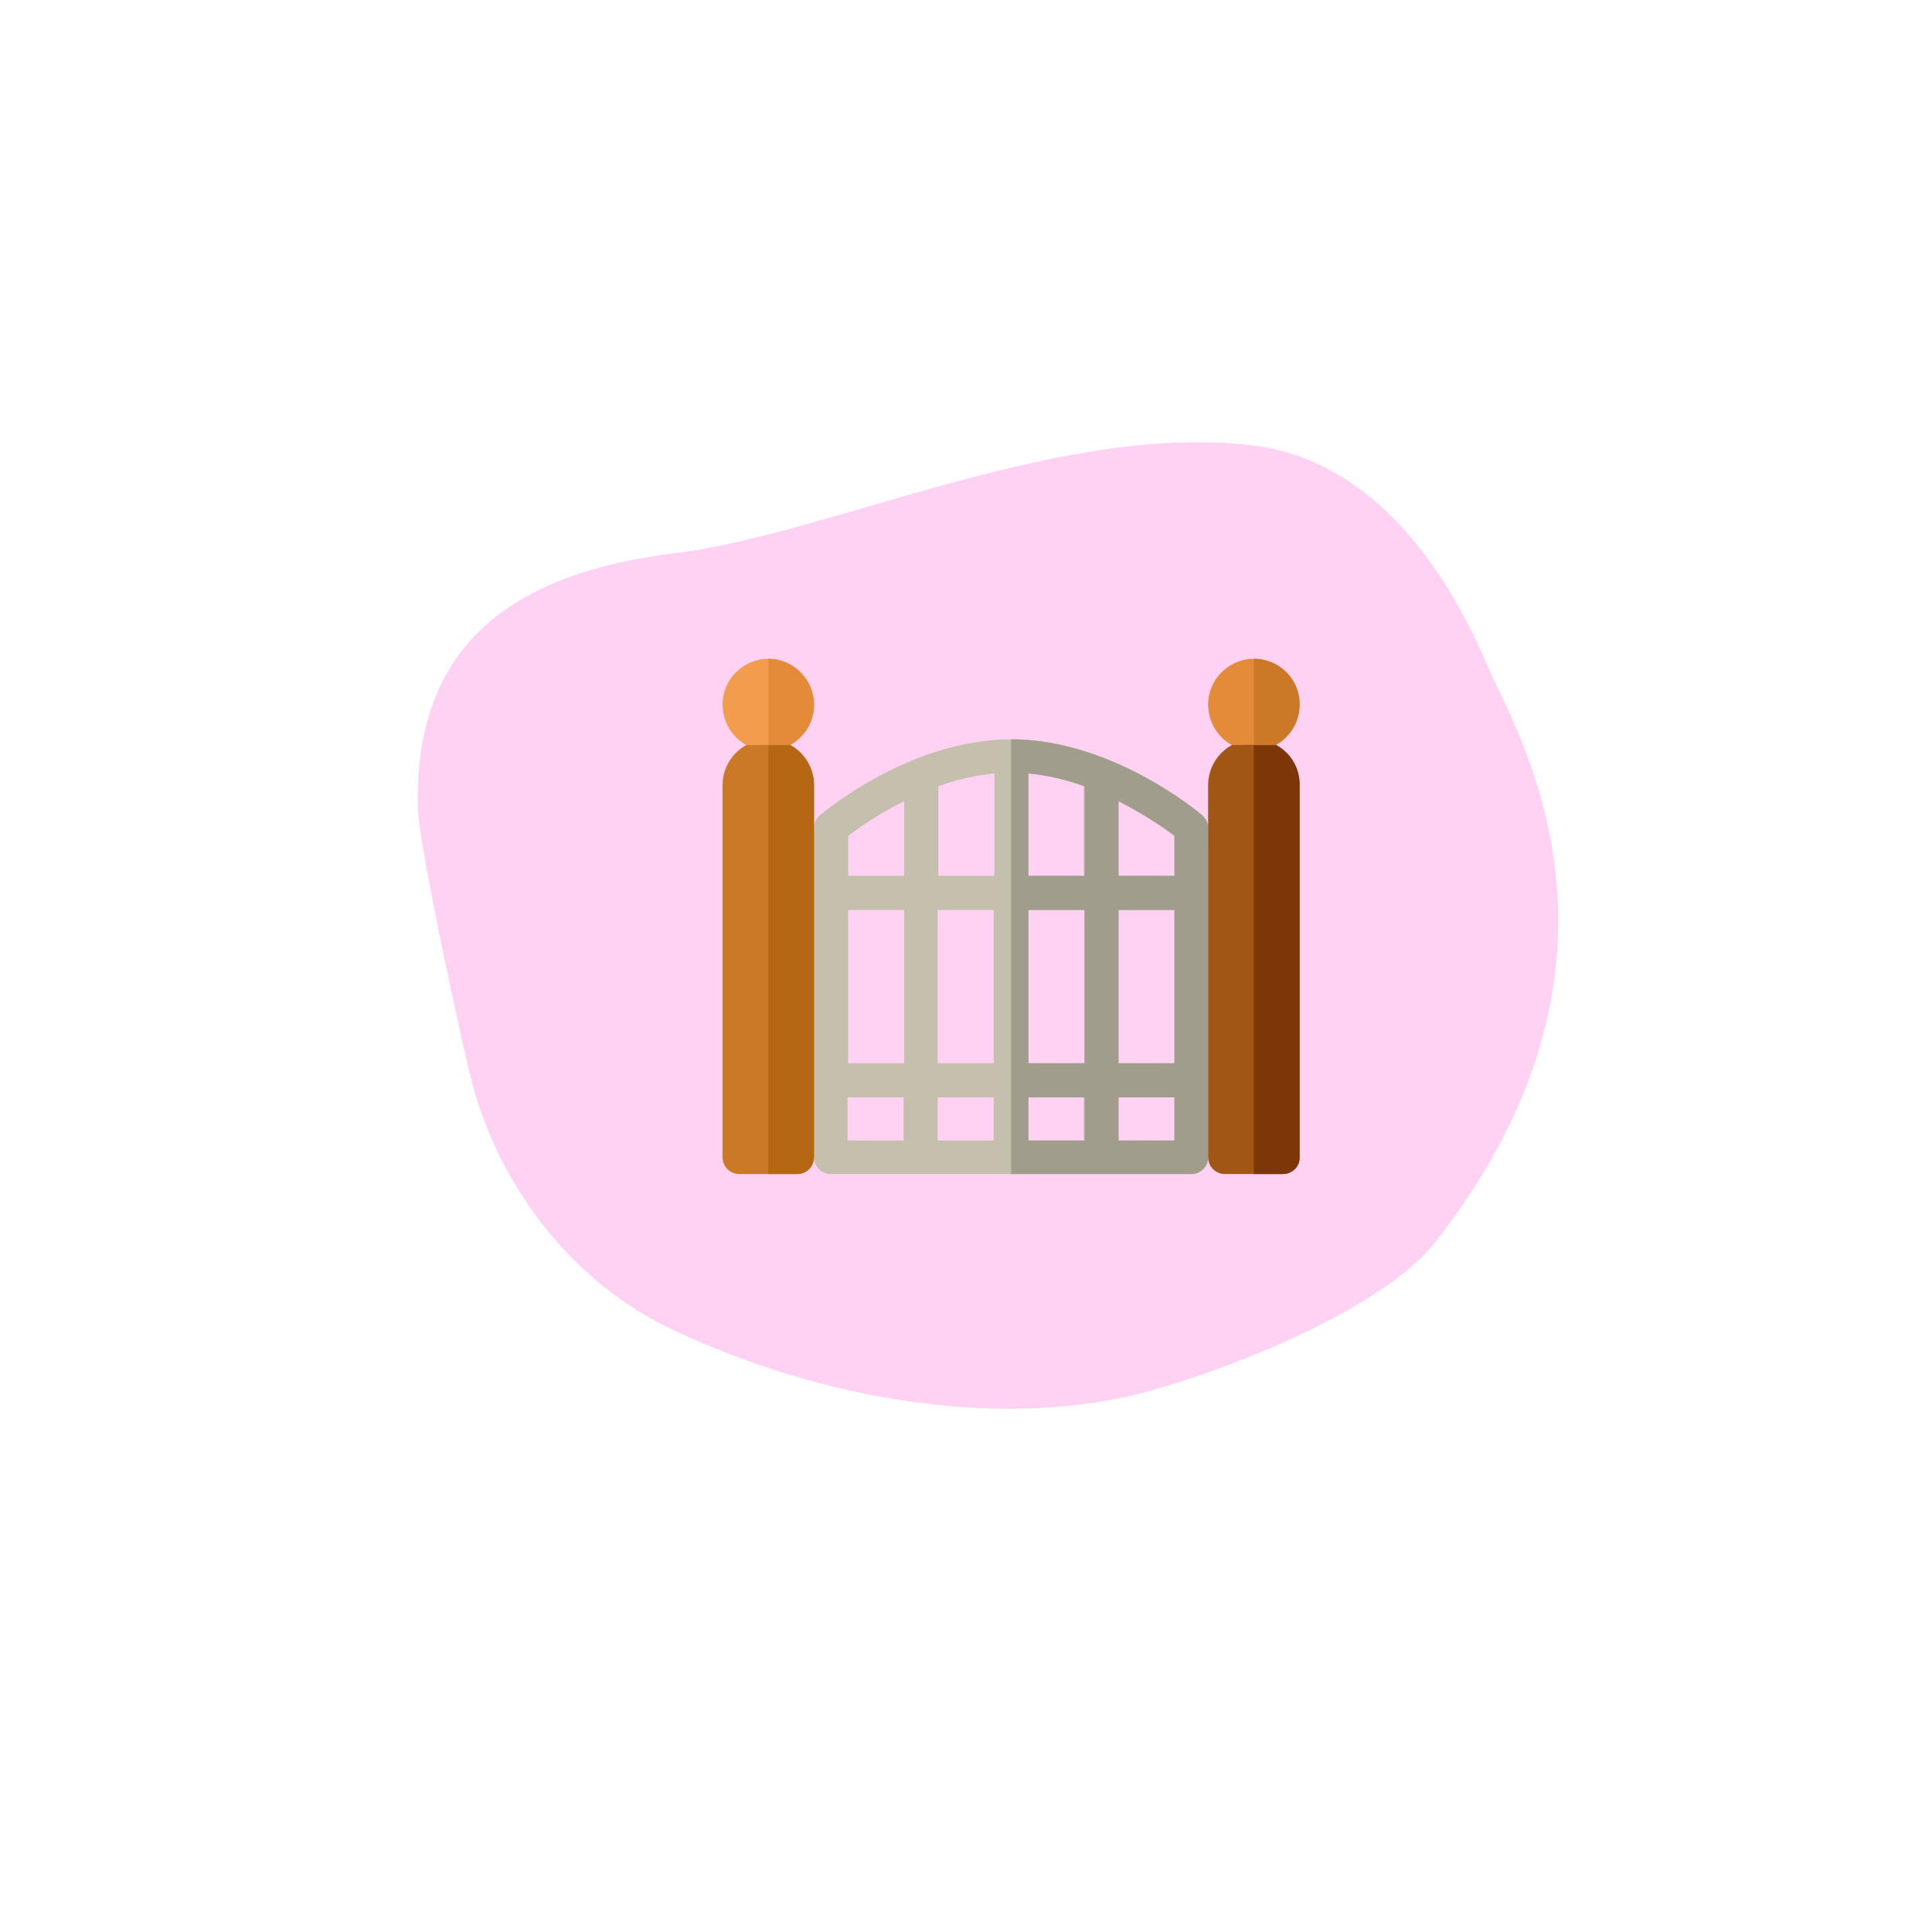 <?xml version="1.0" encoding="utf-8"?>
<!-- Generator: Adobe Illustrator 22.1.0, SVG Export Plug-In . SVG Version: 6.00 Build 0)  -->
<svg version="1.1" id="Слой_1" xmlns="http://www.w3.org/2000/svg" xmlns:xlink="http://www.w3.org/1999/xlink" x="0px" y="0px"
	 viewBox="0 0 300 300" style="enable-background:new 0 0 300 300;" xml:space="preserve">
<style type="text/css">
	.st0{fill:#FFD2F3;}
	.st1{display:none;}
	.st2{display:inline;fill:#008CD6;}
	.st3{display:inline;}
	.st4{fill:#C1C1C1;}
	.st5{fill:#D6D6D6;}
	.st6{display:inline;fill:#FFFFFF;}
	.st7{display:inline;fill:#00539D;}
	.st8{display:inline;fill:#C1C1C1;}
	.st9{display:inline;fill:#FD4C9A;}
	.st10{display:inline;fill:#D6D6D6;}
	.st11{display:inline;fill:#F61889;}
	.st12{fill:#008CD6;}
	.st13{display:inline;fill:#556080;}
	.st14{display:inline;fill:#D1D4D1;}
	.st15{display:inline;fill:#F0C419;}
	.st16{display:inline;fill:#91B82B;}
	.st17{display:inline;fill:#FFAF4B;}
	.st18{display:inline;fill:#D24146;}
	.st19{fill:#FBFBFC;}
	.st20{fill:#F9F9F9;}
	.st21{display:inline;fill:#A64C31;}
	.st22{display:inline;fill:#FFCBBE;}
	.st23{display:inline;fill:#A44F3E;}
	.st24{display:inline;fill:#8A3E25;}
	.st25{display:inline;fill:#ED1E79;}
	.st26{display:inline;fill:#CC753A;}
	.st27{display:inline;fill:#C6542C;}
	.st28{display:inline;fill:#E6F3FF;}
	.st29{display:inline;fill:#D6DCED;}
	.st30{display:inline;fill:#FF755A;}
	.st31{display:inline;fill:#F43838;}
	.st32{display:inline;fill:#FFD6AE;}
	.st33{display:inline;fill:#FFB185;}
	.st34{clip-path:url(#SVGID_2_);fill:#D6DCED;}
	.st35{clip-path:url(#SVGID_2_);fill:#E6F3FF;}
	.st36{fill:#C4C0AD;}
	.st37{fill:#A19D8D;}
	.st38{fill:#CC7927;}
	.st39{fill:#B56714;}
	.st40{fill:#F29D4E;}
	.st41{fill:#E38B39;}
	.st42{fill:#A15615;}
	.st43{fill:#7D3607;}
	.st44{display:inline;fill:#F3F3F3;}
	.st45{fill:#CED6E0;}
	.st46{fill:#415A6B;}
	.st47{display:inline;fill:#F05540;}
	.st48{display:inline;fill:#F3705A;}
	.st49{display:inline;fill:#F7B64C;}
	.st50{display:inline;fill:#FFD15C;}
	.st51{display:inline;fill:#4F83D1;}
	.st52{display:inline;fill:#7CB8EB;}
	.st53{display:inline;fill:#E6F1FD;}
	.st54{display:inline;fill:#FCEC97;}
	.st55{display:inline;fill:#3E5496;}
	.st56{display:inline;fill:#3C3A41;}
	.st57{display:inline;fill:#17171A;}
	.st58{display:inline;fill:#C8C6CD;}
	.st59{display:inline;fill:#00ACEA;}
	.st60{display:inline;fill:#0082D2;}
	.st61{fill:#AEADB3;}
	.st62{display:inline;fill:#C2001A;}
	.st63{clip-path:url(#SVGID_4_);fill:#00DC7F;}
	.st64{clip-path:url(#SVGID_4_);fill:#00A861;}
	.st65{display:inline;fill:#E1EBF0;}
	.st66{display:inline;fill:#B3D1D7;}
	.st67{display:inline;fill:#6EA3A8;}
	.st68{display:inline;fill:#E5E1E5;}
	.st69{display:inline;fill:#C9BFC8;}
	.st70{display:inline;fill:#BAAFB9;}
	.st71{display:inline;fill:#99E6FC;}
	.st72{display:inline;fill:#62DBFB;}
	.st73{display:inline;fill:#FEE97D;}
	.st74{display:inline;fill:#FEE45A;}
	.st75{display:inline;fill:#F9F7F8;}
	.st76{display:inline;fill:#EFEDEF;}
	.st77{display:inline;fill:#FFF9E2;}
	.st78{display:inline;fill:#AA9EA9;}
	.st79{display:inline;fill:#9FD479;}
	.st80{display:inline;fill:#F2DF33;}
	.st81{fill:#D9B92C;}
	.st82{display:inline;fill:#ED5575;}
	.st83{fill:#CC3A60;}
	.st84{display:inline;fill:#5C9CEE;}
</style>
<g>
	<path class="st0" d="M223.3,192.3c-6.7,9.4-27.9,18.8-43.8,23.4c-23.2,6.8-52.1,1.6-74.8-9.1c-15.6-7.3-26.4-21.5-31-37
		c-1.4-4.7-8.6-38-8.8-43.8c-0.8-25.6,14.6-36.8,39.9-39.9c24-2.9,60-20.5,90-16.7c10.4,1.3,25.3,8.4,36.4,34.7
		C235.2,113.3,257.3,148.5,223.3,192.3z"/>
</g>
<g class="st1">
	<path class="st2" d="M133.4,191.7c-5,0-9-4-9-8.7v-32.2c0-1.9,1.3-3.2,3-3.2h12.1c1.6,0,2.9,1.3,2.8,2.8v32.2
		C142.4,187.7,138.4,191.7,133.4,191.7L133.4,191.7z M133.4,191.7"/>
	<g class="st3">
		<rect x="170" y="133" class="st4" width="8.2" height="14.7"/>
		<path class="st5" d="M148.8,117.5c0-1-0.1-1.9-0.2-2.7c-2.3-17.4-28.3-17.4-30.6,0c-0.1,0.9-0.2,1.8-0.2,2.7c0,0-1,16.7,15.5,15.5
			C149.8,134.2,148.8,117.5,148.8,117.5L148.8,117.5z M148.8,117.5"/>
	</g>
	<path class="st6" d="M142.3,119.9c-0.9,0-1.6-0.7-1.6-1.6c0-4.5-3.7-8.2-8.2-8.2c-0.9,0-1.6-0.7-1.6-1.6c0-0.9,0.7-1.6,1.6-1.6
		c6.3,0,11.4,5.1,11.4,11.4C143.9,119.2,143.2,119.9,142.3,119.9L142.3,119.9z M142.3,119.9"/>
	<rect x="125.3" y="164.5" class="st7" width="17.9" height="8.2"/>
	<rect x="129.2" y="133" class="st8" width="8.2" height="14.7"/>
	<path class="st9" d="M174.1,191.7c-5,0-9-4-8.9-9v-32.2c0-1.6,1.3-2.9,2.9-2.9h12.1c1.6,0,2.9,1.3,3,2.9v32.2
		C183,187.7,179,191.7,174.1,191.7L174.1,191.7z M174.1,191.7"/>
	<path class="st10" d="M174.9,103.6c1.8,0,3.3,1.5,3.3,3.3l0,6.5c0,1.8,1.4,3.3,3.3,3.3c1.8,0,3.2-1.4,3.3-3.2
		c0.2-11.3,1.6-9.8,1.6-9.8s5.3,8.5,4.9,18c0,0,0.5,12.1-14.7,11.4h-3.3c-15.2,0.7-14.7-11.4-14.7-11.4c-0.4-9.5,4.9-18,4.9-18
		s1.4-1.5,1.6,9.8c0,1.8,1.5,3.2,3.3,3.2c1.8,0,3.3-1.5,3.3-3.3l0-6.5C171.7,105,173.1,103.6,174.9,103.6L174.9,103.6z M174.9,103.6
		"/>
	<rect x="162.1" y="138.5" class="st11" width="18" height="8.2"/>
</g>
<g class="st1">
	<g class="st3">
		<g>
			<path class="st12" d="M208.3,145.2c-3.3-5.4-9.5-11.1-20.5-11.1h-9.3c0,0-0.2-22-29.7-22c0,0-21.6,1.3-35.3,12.1
				c-6.8,5.3-1.4,11.7-4.5,18.6c-1.5,3.4-3.1,7.5-4,11.6c-0.9,4.2,3.7,7.9,9.5,7.9h2.8c0-8.2,6.6-14.9,14.9-14.9
				c8.2,0,14.9,6.7,14.9,14.9h22.3c0-8.2,6.7-14.9,14.9-14.9c8.2,0,14.9,6.6,14.9,14.9h7.3c3.1,0,5.7-1.8,5.7-4.1
				C211.9,153.7,210.8,149.3,208.3,145.2L208.3,145.2z M208.3,145.2"/>
		</g>
	</g>
	<path class="st13" d="M148.8,120.7c0,0-17.7-1.4-26,11.9h46.5C169.2,132.6,167.5,120.3,148.8,120.7L148.8,120.7z M148.8,120.7"/>
	<path class="st13" d="M146.9,162.3c0,8.2-6.6,14.9-14.9,14.9c-8.2,0-14.9-6.7-14.9-14.9c0-8.2,6.6-14.9,14.9-14.9
		C140.3,147.4,146.9,154.1,146.9,162.3L146.9,162.3z M146.9,162.3"/>
	<path class="st14" d="M137.6,162.3c0,3.1-2.5,5.6-5.6,5.6c-3.1,0-5.6-2.5-5.6-5.6c0-3.1,2.5-5.6,5.6-5.6
		C135.1,156.7,137.6,159.2,137.6,162.3L137.6,162.3z M137.6,162.3"/>
	<path class="st13" d="M198.9,162.3c0,8.2-6.7,14.9-14.9,14.9c-8.2,0-14.9-6.7-14.9-14.9c0-8.2,6.7-14.9,14.9-14.9
		C192.3,147.4,198.9,154.1,198.9,162.3L198.9,162.3z M198.9,162.3"/>
	<path class="st14" d="M189.6,162.3c0,3.1-2.5,5.6-5.6,5.6c-3.1,0-5.6-2.5-5.6-5.6c0-3.1,2.5-5.6,5.6-5.6
		C187.1,156.7,189.6,159.2,189.6,162.3L189.6,162.3z M189.6,162.3"/>
	<path class="st6" d="M152.4,148c-1,0-1.9-0.8-1.9-1.9v-4.3h-7.4c-1,0-1.9-0.8-1.9-1.9c0-1,0.8-1.9,1.9-1.9h9.2c1,0,1.9,0.8,1.9,1.9
		v6.2C154.3,147.2,153.5,148,152.4,148L152.4,148z M152.4,148"/>
	<path class="st15" d="M210.9,151.1c-0.6-2-1.5-4-2.6-5.9c-1.4-2.2-3.2-4.4-5.6-6.3c-1.6,1.3-2.5,3-2.5,4.9c0,4.1,4.6,7.4,10.2,7.4
		C210.5,151.1,210.7,151.1,210.9,151.1L210.9,151.1z M210.9,151.1"/>
	<path class="st7" d="M150.6,132.6h3.7V121c-1.1-0.2-2.4-0.3-3.7-0.3V132.6z M150.6,132.6"/>
</g>
<g class="st1">
	<path class="st2" d="M193.9,181.8h-34.3c-1.6,0-2.9-1.3-2.9-2.9v-34.3c0-1.6,1.3-2.9,2.9-2.9h34.3c1.6,0,2.9,1.3,2.9,2.9v34.3
		C196.8,180.5,195.5,181.8,193.9,181.8L193.9,181.8z M193.9,181.8"/>
	<path class="st9" d="M173.9,141.8h-34.3c-1.6,0-2.9-1.3-2.9-2.9v-34.3c0-1.6,1.3-2.9,2.9-2.9h34.3c1.6,0,2.9,1.3,2.9,2.9v34.3
		C176.8,140.5,175.5,141.8,173.9,141.8L173.9,141.8z M173.9,141.8"/>
	<path class="st16" d="M153.9,181.8h-34.3c-1.6,0-2.9-1.3-2.9-2.9v-34.3c0-1.6,1.3-2.9,2.9-2.9h34.3c1.6,0,2.9,1.3,2.9,2.9v34.3
		C156.8,180.5,155.5,181.8,153.9,181.8L153.9,181.8z M153.9,181.8"/>
	<path class="st6" d="M168,130.7l-7-17.5c-0.7-1.7-2.4-2.9-4.2-2.9c-1.9,0-3.5,1.1-4.2,2.9l-7,17.5c-0.6,1.5,0.1,3.1,1.6,3.7
		c1.5,0.6,3.1-0.1,3.7-1.6l1-2.5h9.8l1,2.5c0.4,1.1,1.5,1.8,2.7,1.8c0.4,0,0.7-0.1,1.1-0.2C167.9,133.9,168.6,132.2,168,130.7
		L168,130.7z M154.2,124.7l2.6-6.6l2.6,6.6H154.2z M154.2,124.7"/>
	<path class="st6" d="M144.7,159.1c0.4-0.9,0.7-2,0.7-3.1c0-3.9-3.2-7.1-7.1-7.1h-4.3c-3.2,0-5.7,2.6-5.7,5.7v17.1
		c0,1.6,1.3,2.9,2.9,2.9h8.6c4.7,0,8.6-3.8,8.6-8.6C148.2,163.2,146.8,160.7,144.7,159.1L144.7,159.1z M133.9,154.7h4.3
		c0.8,0,1.4,0.6,1.4,1.4c0,0.8-0.6,1.4-1.4,1.4h-4.3V154.7z M139.7,168.9h-5.7v-5.7h5.7c1.6,0,2.9,1.3,2.9,2.9
		C142.5,167.7,141.2,168.9,139.7,168.9L139.7,168.9z M139.7,168.9"/>
	<path class="st6" d="M178.2,174.7c-0.9,0-1.7-0.1-2.6-0.3c-5-1-9-5-10-10c-0.7-3.8,0.2-7.8,2.7-10.7c2.5-3,6.1-4.7,9.9-4.7
		c2.3,0,4.5,0.6,6.5,1.8c1.3,0.7,2.1,2.2,2.1,3.7v1.7c0,1.6-1.3,2.9-2.9,2.9c-1.6,0-2.9-1.3-2.9-2.9v-0.8c-0.9-0.4-1.9-0.6-2.9-0.6
		c-2.1,0-4.2,0.9-5.5,2.6c-1.4,1.7-1.9,3.8-1.5,6c0.5,2.8,2.8,5,5.5,5.5c2,0.4,4,0,5.6-1.1c1.3-0.9,3.1-0.6,4,0.7
		c0.9,1.3,0.6,3.1-0.7,4C183.4,173.9,180.9,174.7,178.2,174.7L178.2,174.7z M178.2,174.7"/>
	<path class="st17" d="M148.4,130.7"/>
	<path class="st18" d="M139.7,156.1"/>
	<path class="st19" d="M130.3,165c-1.2,0-2.4-0.1-3.6-0.4c-6.9-1.4-12.4-6.9-13.8-13.8c-1-5.3,0.3-10.7,3.7-14.8
		c3.4-4.1,8.3-6.4,13.6-6.4c3.1,0,6.2,0.8,8.9,2.4c1.8,1,2.8,3,2.8,5v2.3c0,2.2-1.8,3.9-3.9,3.9c-2.2,0-3.9-1.8-3.9-3.9v-1.1
		c-1.2-0.5-2.6-0.8-3.9-0.8c-2.9,0-5.7,1.3-7.6,3.6c-1.9,2.3-2.6,5.2-2,8.3c0.7,3.8,3.8,6.9,7.6,7.6c2.7,0.5,5.4,0,7.7-1.6
		c1.8-1.2,4.2-0.8,5.5,1c1.2,1.8,0.8,4.2-1,5.5C137.4,163.9,133.9,165,130.3,165L130.3,165z M130.3,165"/>
	<path class="st17" d="M178.2,154.7"/>
</g>
<g class="st1">
	<g class="st3">
		<path class="st20" d="M203.2,166.7c-1.2-4.6-1.5-9.3-0.6-14c0.4-2,0.6-4,0.6-6.2c0-2.2-0.2-4.2-0.6-6.2c-0.9-4.6-0.6-9.4,0.6-14
			l1.8-6.7c0.6-2.3-1.5-4.4-3.8-3.8l-6,1.6c-5.5,1.5-11.3,1.4-16.8-0.1c-5.8-1.6-12.6-2.4-20.3-2.4c-7.7,0-14.5,0.8-20.3,2.4
			c-5.5,1.5-11.3,1.5-16.8,0.1l-6-1.6c-2.3-0.6-4.4,1.5-3.8,3.8l1.8,6.7c1.2,4.6,1.5,9.3,0.6,14c-0.4,2-0.6,4-0.6,6.2
			c0,2.2,0.2,4.2,0.6,6.2c0.9,4.6,0.6,9.4-0.6,14l-1.8,6.7c-0.6,2.3,1.5,4.4,3.8,3.8l6-1.6c5.5-1.5,11.3-1.4,16.8,0.1
			c5.8,1.6,12.6,2.4,20.3,2.4c7.7,0,14.5-0.8,20.3-2.4c5.5-1.5,11.3-1.5,16.8-0.1l6,1.6c2.3,0.6,4.4-1.5,3.8-3.8L203.2,166.7z
			 M203.2,166.7"/>
	</g>
	<path class="st21" d="M164.2,131.8h-12.3c-7.9,0-14.4,6.4-14.4,14.4v10.7h41v-10.7C178.6,138.2,172.2,131.8,164.2,131.8
		L164.2,131.8z M164.2,131.8"/>
	<path class="st22" d="M176.3,155.5c-0.1,0-0.2,0-0.3,0v-6.2c0-3.2-2.6-5.7-5.7-5.7H146c-3.2,0-5.7,2.6-5.7,5.7v6.2
		c-0.2,0-0.4,0-0.6,0c-2.9,0.2-5.2,1.9-4.9,5.3c0.2,3.4,2.8,7.2,5.6,7.2c0.9,8.7,8.3,15.5,17.2,15.5h1c9,0,16.3-6.8,17.2-15.5
		c2.7-0.2,5.1-3.9,5.3-7.2C181.5,157.3,179.2,155.7,176.3,155.5L176.3,155.5z M176.3,155.5"/>
	<path class="st23" d="M158,172.1c-1.9,0-3.8-0.7-5.1-1.9c-0.6-0.5-0.7-1.4-0.1-2c0.5-0.6,1.4-0.7,2-0.1c0.9,0.7,2,1.2,3.3,1.2
		s2.4-0.4,3.3-1.2c0.6-0.5,1.5-0.5,2,0.1c0.5,0.6,0.4,1.5-0.1,2C161.8,171.4,159.9,172.1,158,172.1L158,172.1z M158,172.1"/>
	<path class="st24" d="M166.2,162.8c-2,0-3.7-1.3-4.2-3.1c-0.2-0.7,0.2-1.5,0.9-1.8c0.7-0.2,1.5,0.2,1.8,0.9
		c0.2,0.7,0.8,1.1,1.5,1.1c0.7,0,1.3-0.5,1.5-1.1c0.2-0.7,1-1.2,1.8-0.9c0.7,0.2,1.2,1,0.9,1.8C169.8,161.5,168.1,162.8,166.2,162.8
		L166.2,162.8z M166.2,162.8"/>
	<path class="st24" d="M150.1,162.8c-2,0-3.7-1.3-4.2-3.1c-0.2-0.7,0.2-1.5,0.9-1.8c0.7-0.2,1.5,0.2,1.8,0.9
		c0.2,0.7,0.8,1.1,1.5,1.1c0.7,0,1.3-0.5,1.5-1.1c0.2-0.7,1-1.2,1.8-0.9c0.7,0.2,1.2,1,0.9,1.8C153.7,161.5,152,162.8,150.1,162.8
		L150.1,162.8z M150.1,162.8"/>
	<path class="st25" d="M188.9,126.9h-5.4c-0.9,0-1.6-0.5-1.6-1.3s0.7-1.3,1.6-1.3h8.2c0.8,0,1.4,0.3,1.4,1.4c0,0.4-0.2,0.8-0.4,1.1
		l-7.2,8.5h6.1c0.9,0,1.6,0.5,1.6,1.3c0,0.9-0.7,1.3-1.6,1.3h-8.5c-1.1,0-1.8-0.4-1.8-1.5c0-0.5,0.2-0.9,0.5-1.2L188.9,126.9z
		 M188.9,126.9"/>
	<path class="st25" d="M192.4,106.3h-3.8c-0.5,0-1.1-0.3-1.1-1c0-0.7,0.6-1,1.1-1h6.2c0.7,0,1.1,0.5,1.1,1.1c0,0.3-0.2,0.6-0.4,0.9
		l-4.8,5.3h4.3c0.5,0,1.1,0.3,1.1,1c0,0.7-0.6,1-1.1,1h-6.6c-0.8,0-1.2-0.5-1.2-1c0-0.4,0.1-0.7,0.3-0.9L192.4,106.3z M192.4,106.3"
		/>
	<path class="st25" d="M180.9,100h-2.8c-0.4,0-0.8-0.2-0.8-0.8s0.4-0.8,0.8-0.8h4.6c0.5,0,0.8,0.3,0.8,0.9c0,0.2-0.1,0.5-0.3,0.7
		l-3.6,3.9h3.2c0.4,0,0.8,0.2,0.8,0.8c0,0.6-0.4,0.8-0.8,0.8h-5c-0.6,0-0.9-0.4-0.9-0.8c0-0.3,0.1-0.5,0.3-0.7L180.9,100z
		 M180.9,100"/>
</g>
<g class="st1">
	<path class="st26" d="M178.5,162.5l0,0.1c-0.2,0.6-0.7,1-1.3,1h-2.6l-45.4,0c-0.6,0-1.1-0.4-1.3-1c-1.5-5.8-1-8.7-0.4-10.8
		c0.7-2.3,2.1-4.2,3.5-6.1c0.7-1,1.4-1.9,2-3c1.6-3.3,2.1-7.1,1.3-10.3h38c-0.8,3.3-0.3,7,1.3,10.3c0.6,1,1.3,2,2,3
		c1.4,1.8,2.8,3.7,3.5,6.1C180.4,155.5,179.4,159,178.5,162.5L178.5,162.5z M178.5,162.5"/>
	<path class="st27" d="M178.5,162.5l0,0.1c-0.2,0.6-0.7,1-1.3,1h-2.6l0.5-2c0.8-3.1,1.6-6,0.7-8.7c-0.6-1.8-1.7-3.4-3-5
		c-0.8-1-1.7-2.3-2.4-3.5c-1.9-3.8-2.5-8-1.7-11.9h3.6c-0.8,3.3-0.3,7,1.3,10.3c0.6,1,1.3,2,2,3c1.4,1.8,2.8,3.7,3.5,6.1
		C180.4,155.5,179.4,159,178.5,162.5L178.5,162.5z M178.5,162.5"/>
	<path class="st28" d="M185.6,187h-65.3c-2.3,0-4.1-2-3.9-4.3l0.8-8.9c0.5-5.6,4.5-10.2,10-11.4l10.4-2.4l7.2-1.6l5.4,0l1.6,0l9.7,0
		l5.9,1.3l9.2,2.1l2.2,0.5c5.4,1.2,9.5,5.8,10,11.4l0.8,8.9C189.7,185,187.9,187,185.6,187L185.6,187z M185.6,187"/>
	<path class="st29" d="M189.5,182.7c0.2,2.3-1.6,4.3-3.9,4.3h-4.2c2.3,0,4.1-2,3.9-4.3l-0.8-8.9c-0.4-4.8-3.5-9.8-7.9-11.9l2.2,0.5
		c5.4,1.2,9.5,5.8,10,11.4L189.5,182.7z M189.5,182.7"/>
	<path class="st29" d="M131.3,173v14h-2.6v-14c0-0.7,0.6-1.3,1.3-1.3C130.8,171.7,131.3,172.3,131.3,173L131.3,173z M131.3,173"/>
	<path class="st29" d="M177.3,173v14h-2.6v-14c0-0.7,0.6-1.3,1.3-1.3C176.7,171.7,177.3,172.3,177.3,173L177.3,173z M177.3,173"/>
	<path class="st30" d="M144.8,158.4l-7.2,1.6l3.3,3c0.5,0.5,1.1,0.9,1.7,1.4c1,0.8,2,1.4,3.1,2l6.1-7.9L144.8,158.4z M144.8,158.4"
		/>
	<path class="st31" d="M167.4,159.8l-2.5,2.3c-0.5,0.4-1,0.9-1.6,1.3c-2.8,2.3-6.3,3.5-9.9,3.5h0c-0.6,0-1.2,0-1.8-0.1l-5.6,6.9V187
		h-5.1v-14.8c0-0.2,0.1-0.3,0.2-0.5l10.8-13.3l9.7,0L167.4,159.8z M167.4,159.8"/>
	<path class="st32" d="M161.5,158.4l0,0.1c-0.5,0.4-1,0.8-1.5,1.3c-1.9,1.6-4.3,2.4-6.8,2.4c-2.5,0-4.9-0.9-6.8-2.4
		c-0.6-0.4-1.1-0.9-1.6-1.3c0.4-1.4,0.6-2.7,0.6-4.1c0-0.2,0-0.5,0-0.7c0-0.9-0.1-1.9-0.2-2.8l-0.4-2.8h16.8l-0.4,2.9
		c-0.2,1.2-0.2,2.4-0.2,3.6C161,155.7,161.2,157.1,161.5,158.4L161.5,158.4z M161.5,158.4"/>
	<path class="st33" d="M161.1,150.8c-0.2,1.2-0.2,2.4-0.2,3.6c-0.4,0.3-0.8,0.7-1.2,1c-1.8,1.5-4.1,2.3-6.5,2.3h0
		c-2.4,0-4.7-0.8-6.5-2.3c-0.4-0.4-0.9-0.7-1.3-1.1c0-0.2,0-0.5,0-0.7c0-0.9-0.1-1.9-0.2-2.8l-0.4-2.8h16.8L161.1,150.8z
		 M161.1,150.8"/>
	<path class="st29" d="M170,171.7h-6.6c-0.7,0-1.3,0.6-1.3,1.3c0,0.7,0.6,1.3,1.3,1.3h6.6c0.7,0,1.3-0.6,1.3-1.3
		C171.3,172.3,170.7,171.7,170,171.7L170,171.7z M170,171.7"/>
	<path class="st33" d="M134.4,129.1c-0.9,1-1.5,2.2-1.4,3.6c0,2.7,2.3,4.9,5,4.9h0.6v-10H138C136.6,127.6,135.4,128.2,134.4,129.1
		L134.4,129.1z M134.4,129.1"/>
	<path class="st33" d="M171.9,129.1c-0.9-1-2.2-1.5-3.6-1.5h-0.6v10h0.6c2.7,0,5-2.2,5-4.9C173.4,131.3,172.8,130.1,171.9,129.1
		L171.9,129.1z M171.9,129.1"/>
	<path class="st32" d="M168.7,136.6c0,0.4,0,0.8,0,1.2c0,3.9-3,8.2-9.1,13.1c-1.8,1.5-4.1,2.3-6.5,2.3h0c-2.4,0-4.7-0.8-6.5-2.3
		c-6.1-4.9-9.1-9.2-9.1-13.1c0-0.4,0-0.8,0-1.2c0.3-2.6,0.2-7.2-0.2-10.9l15.6-7l16,7C168.6,129.4,168.5,134.1,168.7,136.6
		L168.7,136.6z M168.7,136.6"/>
	<path class="st28" d="M168.8,137.8c0,3.9-3,8.2-9.1,13.1c-1.8,1.5-4.1,2.3-6.5,2.3h0c-0.8,0-1.6-0.1-2.4-0.3c-1.5-0.4-2.9-1-4.1-2
		c-6.1-4.9-9.1-9.2-9.1-13.1H168.8z M168.8,137.8"/>
	<g class="st3">
		<defs>
			<rect id="SVGID_1_" x="116.2" y="97" width="73.6" height="90"/>
		</defs>
		<clipPath id="SVGID_2_">
			<use xlink:href="#SVGID_1_"  style="overflow:visible;"/>
		</clipPath>
		<path class="st34" d="M168.8,137.8c0,3.9-3,8.2-9.1,13.1c-1.8,1.5-4.1,2.3-6.5,2.3h0c-0.8,0-1.6-0.1-2.4-0.3c1.5-0.4,2.9-1,4-2
			c6.1-5,9.1-9.2,9.1-13.1H168.8z M168.8,137.8"/>
		<path class="st35" d="M172,126.2c-0.7,0.8-1.6,1.2-2.6,1.2H137c-1,0-1.9-0.4-2.6-1.2c-0.6-0.6-0.9-1.5-1-2.3c0-0.3,0-0.6,0-0.8
			c0,0,0,0,0-0.1l3.2-19.6c0.1-0.5,0.4-0.9,0.9-1l15.4-5.3c0.3-0.1,0.6-0.1,0.9,0l11.8,4.1l3.3,1.2c0.5,0.2,0.8,0.6,0.9,1l3.2,19.6
			c0,0,0,0,0,0.1C173.1,124.2,172.7,125.4,172,126.2L172,126.2z M172,126.2"/>
	</g>
	<path class="st29" d="M172,126.2c-0.7,0.8-1.6,1.2-2.6,1.2H137c-1,0-1.9-0.4-2.6-1.2c-0.6-0.6-0.9-1.5-1-2.3h31.6
		c1,0,1.9-0.4,2.6-1.2c0.8-0.8,1.1-2,1-3.2c0,0,0,0,0-0.1l-3-18.3l3.3,1.2c0.5,0.2,0.8,0.6,0.9,1l3.2,19.6c0,0,0,0,0,0.1
		C173.1,124.2,172.7,125.4,172,126.2L172,126.2z M172,126.2"/>
	<path class="st30" d="M158.1,111.3h-3.5v-3.5c0-0.7-0.6-1.3-1.3-1.3c-0.7,0-1.3,0.6-1.3,1.3v3.5h-3.5c-0.7,0-1.3,0.6-1.3,1.3
		c0,0.7,0.6,1.3,1.3,1.3h3.5v3.5c0,0.7,0.6,1.3,1.3,1.3c0.7,0,1.3-0.6,1.3-1.3v-3.5h3.5c0.7,0,1.3-0.6,1.3-1.3
		C159.4,111.9,158.9,111.3,158.1,111.3L158.1,111.3z M158.1,111.3"/>
</g>
<g>
	<path class="st36" d="M187.6,128.4c-0.1-0.7-0.4-1.3-0.9-1.8c-0.6-0.5-14-11.8-29.7-11.8s-29.1,11.3-29.7,11.8
		c-0.6,0.5-0.9,1.3-0.9,2c0,0.5,0,2.6,0,3v48.1c0,1.5,1.2,2.6,2.6,2.6h56c1.5,0,2.6-1.2,2.6-2.6c0,0,0,0,0,0s0,0,0,0v-48.1
		C187.6,131.6,187.7,129.1,187.6,128.4L187.6,128.4z M168.4,165.1h-8.7v-23.8h8.7V165.1z M173.6,141.3h8.7v23.8h-8.7V141.3z
		 M145.6,141.3h8.7v23.8h-8.7V141.3z M140.4,165.1h-8.7v-23.8h8.7V165.1z M159.6,136v-15.9c3.1,0.3,6,1,8.7,2V136H159.6z M154.4,136
		h-8.7v-13.9c2.7-1,5.7-1.7,8.7-2V136z M140.4,136h-8.7v-6c0-0.1,0-0.1,0-0.2c1.5-1.1,4.6-3.4,8.7-5.4V136z M131.6,170.4h8.7v6.7
		h-8.7V170.4z M145.6,170.4h8.7v6.7h-8.7V170.4z M159.6,170.4h8.7v6.7h-8.7V170.4z M173.6,170.4h8.7v6.7h-8.7V170.4z M173.6,136
		v-11.6c4.1,2.1,7.3,4.3,8.7,5.4v6.2H173.6z M173.6,136"/>
	<path class="st37" d="M186.7,126.6c-0.6-0.5-14-11.8-29.7-11.8v67.5h28c1.5,0,2.6-1.2,2.6-2.6v0c0,0,0,0,0,0v-48.1c0,0,0-2.5,0-3.2
		C187.6,127.7,187.2,127.1,186.7,126.6L186.7,126.6z M168.4,177.1h-8.7v-6.7h8.7V177.1z M168.4,165.1h-8.7v-23.8h8.7V165.1z
		 M168.4,136h-8.7v-15.9c3.1,0.3,6,1,8.7,2V136z M182.4,177.1h-8.7v-6.7h8.7V177.1z M182.4,165.1h-8.7v-23.8h8.7V165.1z M182.4,136
		h-8.7v-11.6c4.1,2.1,7.3,4.3,8.7,5.4V136z M182.4,136"/>
	<path class="st38" d="M123.8,182.3h-9c-1.5,0-2.6-1.2-2.6-2.6v-57.8c0-3.9,3.2-7.1,7.1-7.1h0c3.9,0,7.1,3.2,7.1,7.1v57.8
		C126.4,181.1,125.2,182.3,123.8,182.3L123.8,182.3z M123.8,182.3"/>
	<path class="st39" d="M119.3,114.8L119.3,114.8l0,67.5h4.5c1.5,0,2.6-1.2,2.6-2.6v-57.8C126.4,118,123.2,114.8,119.3,114.8
		L119.3,114.8z M119.3,114.8"/>
	<path class="st40" d="M115.9,115.7c-2.2-1.2-3.7-3.6-3.7-6.3c0-3.9,3.2-7.1,7.1-7.1c3.9,0,7.1,3.2,7.1,7.1c0,2.7-1.5,5-3.7,6.2
		L115.9,115.7z M115.9,115.7"/>
	<path class="st41" d="M119.3,102.3v13.4l3.4,0c2.2-1.2,3.7-3.6,3.7-6.2C126.4,105.5,123.2,102.3,119.3,102.3L119.3,102.3z
		 M119.3,102.3"/>
	<path class="st42" d="M199.2,182.3h-9c-1.5,0-2.6-1.2-2.6-2.6v-57.8c0-3.9,3.2-7.1,7.1-7.1h0c3.9,0,7.1,3.2,7.1,7.1v57.8
		C201.9,181.1,200.7,182.3,199.2,182.3L199.2,182.3z M199.2,182.3"/>
	<path class="st43" d="M194.7,114.8L194.7,114.8l0,67.5h4.5c1.5,0,2.6-1.2,2.6-2.6v-57.8C201.9,118,198.7,114.8,194.7,114.8
		L194.7,114.8z M194.7,114.8"/>
	<path class="st41" d="M191.3,115.7c-2.2-1.2-3.7-3.6-3.7-6.3c0-3.9,3.2-7.1,7.1-7.1s7.1,3.2,7.1,7.1c0,2.7-1.5,5-3.7,6.2
		L191.3,115.7z M191.3,115.7"/>
	<path class="st38" d="M194.7,102.3v13.4l3.4,0c2.2-1.2,3.7-3.6,3.7-6.2C201.9,105.5,198.7,102.3,194.7,102.3L194.7,102.3z
		 M194.7,102.3"/>
</g>
<g class="st1">
	<rect x="123.5" y="104.5" class="st44" width="59.4" height="75"/>
	<g class="st3">
		<rect x="132.1" y="112.6" class="st45" width="42.2" height="3.1"/>
		<rect x="132.1" y="123.4" class="st45" width="42.2" height="3.1"/>
		<rect x="132.1" y="134.3" class="st45" width="42.2" height="3.1"/>
		<rect x="132.1" y="145.1" class="st45" width="42.2" height="3.1"/>
		<rect x="132.1" y="155.9" class="st45" width="17.5" height="3.1"/>
	</g>
	<g class="st3">
		<path class="st46" d="M141.9,169c-1.4,0-3.8-0.9-5-2.2c-0.6-0.6-1.3-0.9-1.6-0.9c-0.5,0.2-0.8,1.3-0.9,1.9c0,0.6-0.3,0.8-0.8,0.8
			c-0.3,0-0.6-0.3-0.6-0.8c0-0.3,0.3-2.5,1.7-3c0.9-0.3,1.9,0.2,3,1.3c0.8,0.8,2.2,1.4,3.1,1.6c-0.5-0.5-0.6-0.8-0.6-1.3
			c0-0.3,0.3-0.8,1.3-1.1c1.4-0.5,4.2-0.5,5.2,0.6c1.1,1.1,1.7,1.3,2,1.3c0.2,0,0.3,0,0.6-0.5c0.2-0.3,0.6-0.3,0.9-0.2
			c0.3,0.2,0.3,0.6,0.2,0.9c-0.5,0.8-1.1,0.9-1.6,0.9c-0.9,0.2-1.9-0.5-3.1-1.7c-0.3-0.3-1.3-0.5-2.5-0.5c-0.8,0-1.4,0.2-1.6,0.3
			c0,0,0.2,0.2,0.3,0.3c0.6,0.5,1.1,0.9,1.1,1.6c0,0.2-0.2,0.5-0.6,0.8C142.3,169,142.1,169,141.9,169z"/>
		<rect x="131.5" y="170.4" class="st46" width="20.8" height="1.2"/>
	</g>
	<polygon class="st47" points="183.8,144.5 197.6,175.1 191.3,174.5 187.7,179.5 174,149 	"/>
	<polygon class="st48" points="181.6,144.5 167.9,175.1 174.1,174.5 177.7,179.5 191.5,149 	"/>
	<path class="st49" d="M198.5,147.3c0,1.6-2.5,2.8-3,4.2c-0.5,1.4,0.9,3.9,0,5.2c-0.9,1.3-3.6,0.6-4.8,1.6c-1.2,0.9-1.6,3.6-3,4.2
		c-1.4,0.5-3.3-1.6-4.8-1.6c-1.6,0-3.4,2-4.8,1.6c-1.4-0.5-1.7-3.3-3-4.2c-1.2-0.9-3.9-0.3-4.8-1.6c-0.9-1.3,0.5-3.6,0-5.2
		c-0.5-1.4-3-2.7-3-4.2s2.5-2.8,3-4.2c0.5-1.4-0.9-3.9,0-5.2c0.9-1.3,3.6-0.6,4.8-1.6c1.3-0.9,1.6-3.6,3-4.2
		c1.4-0.5,3.3,1.6,4.8,1.6c1.6,0,3.4-2,4.8-1.6c1.4,0.5,1.7,3.3,3,4.2s3.9,0.3,4.8,1.6c0.9,1.3-0.5,3.6,0,5.2
		C196,144.7,198.5,145.8,198.5,147.3z"/>
	<circle class="st50" cx="182.7" cy="147.3" r="8.6"/>
</g>
<g class="st1">
	<path class="st51" d="M150.9,136.5c0,9.7-7.9,17.6-17.6,17.6s-17.6-7.9-17.6-17.6s7.9-17.6,17.6-17.6S150.9,126.8,150.9,136.5
		L150.9,136.5z M150.9,136.5"/>
	<path class="st52" d="M194.3,146c0,15-12.1,27.1-27.1,27.1c-15,0-27.1-12.1-27.1-27.1c0-15,12.1-27.1,27.1-27.1
		C182.2,118.9,194.3,131.1,194.3,146L194.3,146z M194.3,146"/>
	<path class="st51" d="M130.6,169.1c-2.2,0-4.1-1.8-4.1-4.1c0-0.7-0.6-1.4-1.4-1.4c-0.7,0-1.4,0.6-1.4,1.4c0,2.2-1.8,4.1-4.1,4.1
		c-0.7,0-1.4,0.6-1.4,1.4s0.6,1.4,1.4,1.4c2.2,0,4.1,1.8,4.1,4.1c0,0.7,0.6,1.4,1.4,1.4c0.7,0,1.4-0.6,1.4-1.4
		c0-2.2,1.8-4.1,4.1-4.1c0.7,0,1.4-0.6,1.4-1.4S131.3,169.1,130.6,169.1L130.6,169.1z M125.2,171.8c-0.4-0.5-0.9-1-1.4-1.4
		c0.5-0.4,1-0.9,1.4-1.4c0.4,0.5,0.9,1,1.4,1.4C126,170.8,125.6,171.3,125.2,171.8L125.2,171.8z M125.2,171.8"/>
	<path class="st51" d="M187.5,109.4c-2.2,0-4.1-1.8-4.1-4.1c0-0.7-0.6-1.4-1.4-1.4c-0.7,0-1.4,0.6-1.4,1.4c0,2.2-1.8,4.1-4.1,4.1
		c-0.7,0-1.4,0.6-1.4,1.4c0,0.7,0.6,1.4,1.4,1.4c2.2,0,4.1,1.8,4.1,4.1c0,0.7,0.6,1.4,1.4,1.4c0.7,0,1.4-0.6,1.4-1.4
		c0-2.2,1.8-4.1,4.1-4.1c0.7,0,1.4-0.6,1.4-1.4C188.9,110,188.3,109.4,187.5,109.4L187.5,109.4z M182.1,112.2
		c-0.4-0.5-0.9-1-1.4-1.4c0.5-0.4,1-0.9,1.4-1.4c0.4,0.5,0.9,1,1.4,1.4C183,111.2,182.5,111.6,182.1,112.2L182.1,112.2z
		 M182.1,112.2"/>
	<path class="st53" d="M184.8,146c-2.2,0-4.1-1.8-4.1-4.1c0-0.7-0.6-1.4-1.4-1.4c-0.7,0-1.4,0.6-1.4,1.4c0,2.2-1.8,4.1-4.1,4.1
		c-0.7,0-1.4,0.6-1.4,1.4s0.6,1.4,1.4,1.4c2.2,0,4.1,1.8,4.1,4.1c0,0.7,0.6,1.4,1.4,1.4c0.7,0,1.4-0.6,1.4-1.4
		c0-2.2,1.8-4.1,4.1-4.1c0.7,0,1.4-0.6,1.4-1.4S185.6,146,184.8,146L184.8,146z M179.4,148.8c-0.4-0.5-0.9-1-1.4-1.4
		c0.5-0.4,1-0.9,1.4-1.4c0.4,0.5,0.9,1,1.4,1.4C180.3,147.8,179.8,148.3,179.4,148.8L179.4,148.8z M179.4,148.8"/>
	<path class="st53" d="M168.6,133.8c-2.2,0-4.1-1.8-4.1-4.1c0-0.7-0.6-1.4-1.4-1.4s-1.4,0.6-1.4,1.4c0,2.2-1.8,4.1-4.1,4.1
		c-0.7,0-1.4,0.6-1.4,1.4c0,0.7,0.6,1.4,1.4,1.4c2.2,0,4.1,1.8,4.1,4.1c0,0.7,0.6,1.4,1.4,1.4s1.4-0.6,1.4-1.4
		c0-2.2,1.8-4.1,4.1-4.1c0.7,0,1.4-0.6,1.4-1.4C169.9,134.4,169.3,133.8,168.6,133.8L168.6,133.8z M163.1,136.6
		c-0.4-0.5-0.9-1-1.4-1.4c0.5-0.4,1-0.9,1.4-1.4c0.4,0.5,0.9,1,1.4,1.4C164,135.6,163.5,136.1,163.1,136.6L163.1,136.6z
		 M163.1,136.6"/>
	<rect x="130.6" y="159.6" class="st54" width="2.7" height="2.7"/>
	<rect x="117" y="178.6" class="st54" width="2.7" height="2.7"/>
	<path class="st55" d="M193,174.5c0,1.5-1.2,2.7-2.7,2.7c-1.5,0-2.7-1.2-2.7-2.7c0-1.5,1.2-2.7,2.7-2.7
		C191.8,171.8,193,173,193,174.5L193,174.5z M193,174.5"/>
	<path class="st55" d="M153.6,113.5c0,2.2-1.8,4.1-4.1,4.1c-2.2,0-4.1-1.8-4.1-4.1c0-2.2,1.8-4.1,4.1-4.1
		C151.8,109.4,153.6,111.2,153.6,113.5L153.6,113.5z M153.6,113.5"/>
	<rect x="163.1" y="110.8" class="st54" width="2.7" height="2.7"/>
	<rect x="168.6" y="160.9" class="st53" width="2.7" height="2.7"/>
	<rect x="176.7" y="178.6" class="st54" width="2.7" height="2.7"/>
	<rect x="130.6" y="139.3" class="st53" width="2.7" height="2.7"/>
	<path class="st53" d="M119.7,139.4c0-0.3-0.6-7.7,3.7-12.5c2.6-2.7,6.1-4.1,9.8-3.9v2.7c-2.9-0.2-5.8,0.9-7.8,3
		c-3.6,3.9-3,10.4-3,10.4L119.7,139.4z M119.7,139.4"/>
	<path class="st53" d="M187.6,144.9c-2.5-18.9-18.3-19.2-19-19.2V123c0.2,0,18.8,0.2,21.7,21.5L187.6,144.9z M187.6,144.9"/>
	<path class="st51" d="M163.1,170.4c0,7.5-6.1,13.6-13.6,13.6c-7.5,0-13.6-6.1-13.6-13.6s6.1-13.6,13.6-13.6
		C157.1,156.9,163.1,163,163.1,170.4L163.1,170.4z M163.1,170.4"/>
</g>
<g class="st1">
	<polygon class="st56" points="166.6,136.1 160.9,149.1 154.1,146.1 148.1,159.3 145.8,158.2 143.3,157.1 149.3,144 142,140.8 
		147.7,127.8 157.4,132.1 	"/>
	<polygon class="st57" points="166.6,136.1 160.9,149.1 154.1,146.1 148.1,159.3 145.8,158.2 157.4,132.1 	"/>
	<polygon class="st56" points="207.9,131.1 203.1,141.9 198.1,153.2 186.9,143.3 190,136.1 193,129.5 	"/>
	<polygon class="st57" points="203.1,141.9 198.1,153.2 186.9,143.3 190,136.1 	"/>
	<polygon class="st58" points="198.1,124.4 192.5,137.1 186.6,150.5 154.8,136.5 149.9,134.4 140.5,130.2 146.5,116.7 152,104.1 
		161.4,108.2 166.3,110.4 	"/>
	<rect x="127" y="158.4" class="st56" width="12.2" height="5.3"/>
	<rect x="127" y="161.1" class="st57" width="12.2" height="2.6"/>
	<rect x="117.8" y="146.7" class="st59" width="14.1" height="27.4"/>
	<rect x="117.8" y="161.1" class="st60" width="14.1" height="13"/>
	<path class="st58" d="M150.9,161.2c0,4-3.2,7.2-7.2,7.2c-4,0-7.2-3.2-7.2-7.2c0-4,3.2-7.2,7.2-7.2
		C147.7,153.9,150.9,157.2,150.9,161.2z"/>
	<g class="st3">
		<path class="st61" d="M150.9,161.2c0,4-3.2,7.2-7.2,7.2v-14.5C147.7,153.9,150.9,157.2,150.9,161.2z"/>
		<polygon class="st61" points="192.5,137.1 186.6,150.5 154.8,136.5 149.9,134.4 140.5,130.2 146.5,116.7 		"/>
	</g>
	<polygon class="st59" points="166.3,110.4 160.7,123 154.8,136.5 149.9,134.4 155.9,120.9 161.4,108.2 	"/>
	
		<rect x="181.3" y="140.1" transform="matrix(0.403 -0.915 0.915 0.403 -20.548 252.259)" class="st62" width="3.6" height="3.6"/>
	<polygon class="st60" points="160.7,123 154.8,136.5 149.9,134.4 155.9,120.9 	"/>
</g>
<g class="st1">
	<g class="st3">
		<defs>
			<rect id="SVGID_3_" x="122.3" y="103.5" width="68.4" height="80"/>
		</defs>
		<clipPath id="SVGID_4_">
			<use xlink:href="#SVGID_3_"  style="overflow:visible;"/>
		</clipPath>
		<path class="st63" d="M187,156.9c-2.2,5.8-5.4,10.9-9.7,15.1c-4.9,4.7-11.2,8.5-18.9,11.2c-0.3,0.1-0.5,0.2-0.8,0.2
			c-0.3,0.1-0.7,0.1-1.1,0.1h-0.1c-0.4,0-0.8,0-1.1-0.1c-0.3-0.1-0.5-0.1-0.8-0.2c-7.7-2.7-14.1-6.4-18.9-11.2
			c-4.3-4.2-7.5-9.2-9.7-15.1c-3.9-10.6-3.7-22.3-3.5-31.6l0-0.1c0-0.8,0.1-1.6,0.1-2.5c0.1-4.4,3.6-8.1,8-8.3
			c9.2-0.5,16.3-3.5,22.4-9.4l0.1,0c1-0.9,2.3-1.4,3.5-1.4c1.2,0,2.4,0.5,3.4,1.4l0.1,0c6.1,5.9,13.2,8.9,22.4,9.4
			c4.4,0.2,7.9,3.9,8,8.3c0,0.9,0,1.7,0.1,2.5l0,0.1C190.7,134.6,190.9,146.3,187,156.9L187,156.9z M187,156.9"/>
		<path class="st64" d="M187,156.9c-2.2,5.8-5.4,10.9-9.7,15.1c-4.9,4.7-11.2,8.5-18.9,11.2c-0.3,0.1-0.5,0.2-0.8,0.2
			c-0.3,0.1-0.7,0.1-1.1,0.1v-80c1.2,0,2.4,0.5,3.4,1.4l0.1,0c6.1,5.9,13.2,8.9,22.4,9.4c4.4,0.2,7.9,3.9,8,8.3c0,0.9,0,1.7,0.1,2.5
			l0,0.1C190.7,134.6,190.9,146.3,187,156.9L187,156.9z M187,156.9"/>
	</g>
	<path class="st6" d="M176.4,143.5c0,11-8.9,19.9-19.9,19.9h-0.1c-11,0-19.9-8.9-19.9-19.9c0-11,8.9-19.9,19.9-19.9h0.1
		C167.5,123.6,176.4,132.5,176.4,143.5L176.4,143.5z M176.4,143.5"/>
	<path class="st65" d="M176.4,143.5c0,11-8.9,19.9-19.9,19.9v-39.9C167.5,123.6,176.4,132.5,176.4,143.5L176.4,143.5z M176.4,143.5"
		/>
	<path class="st66" d="M165.5,140.6l-9,9l-1.9,1.9c-0.5,0.5-1.1,0.7-1.7,0.7c-0.6,0-1.2-0.2-1.7-0.7l-4.2-4.2
		c-0.9-0.9-0.9-2.4,0-3.3c0.9-0.9,2.4-0.9,3.3,0l2.5,2.5l9.3-9.3c0.9-0.9,2.4-0.9,3.3,0C166.5,138.2,166.5,139.7,165.5,140.6
		L165.5,140.6z M165.5,140.6"/>
	<path class="st67" d="M165.5,140.6l-9,9V143l5.7-5.7c0.9-0.9,2.4-0.9,3.3,0C166.5,138.2,166.5,139.7,165.5,140.6L165.5,140.6z
		 M165.5,140.6"/>
</g>
<g class="st1">
	<path class="st6" d="M168.9,174l-2.6-3.3h-20.9l-4.2,3.3l-4.6,5.3h36.9L168.9,174z M168.9,174"/>
	<path class="st68" d="M157,170.7h-11.7l-4.2,3.3l-4.6,5.3h11.7l4.6-5.3L157,170.7z M157,170.7"/>
	<rect x="141.1" y="156.3" class="st69" width="27.8" height="17.7"/>
	<path class="st70" d="M168.9,156.3h-27.8V174h11.6v-0.5c0-1.8,1.5-3.3,3.3-3.3h12.9V156.3z M168.9,156.3"/>
	<path class="st71" d="M122.2,162.9h66.2l6.7-3.3v-42.8c0-3.6-2.9-6.5-6.5-6.5h-67.2c-3.6,0-6.5,2.9-6.5,6.5v42.8l2.8,2.3
		L122.2,162.9z M122.2,162.9"/>
	<path class="st72" d="M143.2,159.7v-42.8c0-3.6,2.9-6.5,6.5-6.5h-28.3c-3.6,0-6.5,2.9-6.5,6.5v42.8l2.8,2.3l4.5,1h21.9
		C143.5,162,143.2,160.9,143.2,159.7L143.2,159.7z M143.2,159.7"/>
	<path class="st6" d="M114.9,159.7h80.2c0,3.6-2.9,6.5-6.5,6.5h-67.2C117.8,166.2,114.9,163.3,114.9,159.7L114.9,159.7z
		 M114.9,159.7"/>
	<path class="st68" d="M143.2,159.7h-28.3c0,3.6,2.9,6.5,6.5,6.5h28.3C146.1,166.2,143.2,163.3,143.2,159.7L143.2,159.7z
		 M143.2,159.7"/>
	<path class="st69" d="M175.5,180.5h-41c-0.7,0-1.2-0.5-1.2-1.2c0-0.7,0.5-1.2,1.2-1.2h41c0.7,0,1.2,0.5,1.2,1.2
		C176.7,180,176.1,180.5,175.5,180.5L175.5,180.5z M175.5,180.5"/>
	<path class="st72" d="M155.1,135c-4.4,0-8.8-0.3-13.1-1l-1.3-0.2c-2.8-0.4-4.9-2.8-4.9-5.7v-17.6l8.3-4.1l22.2,0l8.1,4.2v17.6
		c0,2.8-2.1,5.3-4.9,5.7l-1.3,0.2C163.9,134.6,159.5,135,155.1,135L155.1,135z M155.1,135"/>
	<path class="st72" d="M169,110.9v27.4c0,2.5,2,4.5,4.5,4.5c2.5,0,4.5-2,4.5-4.5v-27.4c0-0.2,0-0.3,0-0.5h-8.8
		C169,110.6,169,110.7,169,110.9L169,110.9z M169,110.9"/>
	<path class="st73" d="M184.2,124c1.3,0,2.4,1.1,2.4,2.4V151c0,1.3-1.1,2.4-2.4,2.4h-58.1c-1.3,0-2.4-1.1-2.4-2.4v-24.6
		c0-1.3,1.1-2.4,2.4-2.4H184.2z M184.2,124"/>
	<path class="st74" d="M126.1,124c-1.3,0-2.4,1.1-2.4,2.4V151c0,1.3,1.1,2.4,2.4,2.4h17.1V124H126.1z M126.1,124"/>
	<path class="st70" d="M170.4,113l-5.1-2.6l-20.3,0l-5.2,2.6v15.1c0,0.8,0.6,1.5,1.4,1.7l1.3,0.2c8.3,1.2,16.8,1.2,25.1,0l1.3-0.2
		c0.8-0.1,1.4-0.8,1.4-1.7V113z M170.4,113"/>
	<path class="st70" d="M173.5,139.5c-0.7,0-1.2-0.5-1.2-1.2v-27.4c0-0.7,0.5-1.2,1.2-1.2c0.7,0,1.2,0.5,1.2,1.2v27.4
		C174.7,139,174.2,139.5,173.5,139.5L173.5,139.5z M173.5,139.5"/>
	<path class="st75" d="M173.5,136.1c-1.9,0-3.4,1.5-3.4,3.4v3c0,0.5,0.4,1,1,1h4.9c0.5,0,1-0.4,1-1v-3
		C176.9,137.6,175.4,136.1,173.5,136.1L173.5,136.1z M173.5,136.1"/>
	<path class="st76" d="M173.5,142.5v-3c0-1.3,0.7-2.4,1.7-3c-0.5-0.3-1.1-0.5-1.7-0.5c-1.9,0-3.4,1.5-3.4,3.4v3c0,0.5,0.4,1,1,1h3.4
		C173.9,143.5,173.5,143,173.5,142.5L173.5,142.5z M173.5,142.5"/>
	<path class="st77" d="M162.2,146.1h-14.4c-1,0-1.8-0.8-1.8-1.8v-4c0-1,0.8-1.8,1.8-1.8h14.4c1,0,1.8,0.8,1.8,1.8v4
		C164,145.3,163.2,146.1,162.2,146.1L162.2,146.1z M162.2,146.1"/>
	<path class="st78" d="M165.3,110.4l-20.3,0l-5.2,2.6v15.1c0,0.8,0.6,1.5,1.4,1.7l1.3,0.2c3.1,0.5,6.3,0.7,9.4,0.9v-6.4
		c0-0.5,0.5-0.8,0.9-0.6c0.7,0.3,1.4,0.5,2.2,0.5s1.5-0.2,2.2-0.5l13.2-6.4V113L165.3,110.4z M165.3,110.4"/>
	<path class="st69" d="M154.7,120.2l-20.2-9.8l20.2-9.8c0.2-0.1,0.5-0.1,0.8,0l19,9.2c0.5,0.2,0.5,0.9,0,1.1l-19,9.2
		C155.2,120.3,154.9,120.3,154.7,120.2L154.7,120.2z M154.7,120.2"/>
	<path class="st70" d="M152.6,107.6l8.5-4.1l-5.7-2.8c-0.2-0.1-0.5-0.1-0.8,0l-20.2,9.8l20.2,9.8c0.2,0.1,0.5,0.1,0.8,0l5.7-2.8
		l-8.5-4.1C150.2,112.1,150.2,108.7,152.6,107.6L152.6,107.6z M152.6,107.6"/>
</g>
<g class="st1">
	<path class="st79" d="M151.6,129c-2,0-3.7-1-4.7-2.6c-0.4-0.6-1-1-1.7-1v12.5h-12.5c0.1-0.7,0.5-1.3,1-1.6c1.6-1,2.6-2.8,2.6-4.7
		c0-3.2-2.7-5.8-6-5.6c-2.8,0.2-5.1,2.5-5.3,5.3c-0.1,2.1,0.9,4,2.6,5.1c0.6,0.4,0.9,1,1,1.6h-12.6v-21.5c0-4.2,3.4-7.7,7.7-7.7
		h21.5v12.7c0.7-0.1,1.3-0.4,1.7-1c1.1-1.7,2.9-2.7,5.1-2.6c2.8,0.2,5.1,2.5,5.3,5.3C157.4,126.3,154.8,129,151.6,129z"/>
	<path class="st80" d="M174.3,137.9h-12.6c0.1,0.7,0.4,1.4,1,1.8c1.7,1.1,2.7,2.9,2.6,5.1c-0.2,2.8-2.5,5.1-5.3,5.3
		c-3.3,0.2-6-2.4-6-5.6c0-2,1-3.7,2.6-4.7c0.6-0.4,1-1.1,1-1.8h-12.6v-12.5c0.7,0.1,1.3,0.4,1.7,1c1,1.6,2.8,2.6,4.7,2.6
		c3.2,0,5.8-2.7,5.6-6c-0.2-2.8-2.5-5.1-5.3-5.3c-2.1-0.1-4,0.9-5.1,2.6c-0.4,0.6-1,1-1.7,1v-12.7h21.5c4.2,0,7.7,3.4,7.7,7.7
		L174.3,137.9L174.3,137.9z"/>
	<g class="st3">
		<path class="st81" d="M166.6,108.7h-3.5c4.2,0,7.7,3.4,7.7,7.7v21.5h3.5v-21.5C174.3,112.1,170.9,108.7,166.6,108.7z"/>
		<path class="st81" d="M162.7,139.7c-0.6-0.4-1-1.1-1-1.8h-3.5c0.1,0.7,0.4,1.4,1,1.8c1.7,1.1,2.7,2.9,2.6,5.1
			c-0.1,2.3-1.7,4.3-3.9,5c0.7,0.2,1.4,0.3,2.1,0.3c2.8-0.2,5.1-2.5,5.3-5.3C165.4,142.6,164.4,140.7,162.7,139.7z"/>
	</g>
	<path class="st82" d="M193.4,154.5V176c0,4.2-3.4,7.7-7.7,7.7h-21.5v-12.6c-0.7,0.1-1.3,0.4-1.7,1c-1.1,1.7-2.9,2.7-5.1,2.6
		c-2.8-0.2-5.1-2.5-5.3-5.3c-0.2-3.3,2.4-6,5.6-6c2,0,3.7,1,4.7,2.6c0.4,0.6,1,1,1.7,1v-12.6h12.6c-0.1,0.7-0.4,1.4-1,1.8
		c-1.6,1-2.6,2.8-2.6,4.7c0,3.2,2.7,5.8,6,5.6c2.8-0.2,5.1-2.5,5.3-5.3c0.1-2.1-0.9-4-2.6-5.1c-0.6-0.4-1-1.1-1-1.8L193.4,154.5
		L193.4,154.5z"/>
	<g class="st3">
		<path class="st83" d="M172.1,156.2c-1.6,1-2.6,2.8-2.6,4.7c0,3.2,2.7,5.8,6,5.6c0.5,0,0.9-0.1,1.4-0.3c-2.3-0.7-3.9-2.9-3.9-5.4
			c0-2,1-3.7,2.6-4.7c0.6-0.4,1-1.1,1-1.8h-3.5C173.1,155.2,172.8,155.8,172.1,156.2z"/>
		<path class="st83" d="M189.8,154.5V176c0,4.2-3.4,7.7-7.7,7.7h3.5c4.2,0,7.7-3.4,7.7-7.7v-21.5H189.8z"/>
	</g>
	<path class="st84" d="M133,152.9c0.2,2.8,2.5,5.1,5.3,5.3c2.1,0.1,4-0.9,5.1-2.6c0.4-0.6,1-1,1.7-1v12.6h-21.5
		c-4.2,0-7.7-3.4-7.7-7.7v-21.5h12.6c-0.1-0.7-0.4-1.3-1-1.6c-1.7-1.1-2.7-2.9-2.6-5.1c0.2-2.8,2.5-5.1,5.3-5.3c3.3-0.2,6,2.4,6,5.6
		c0,2-1,3.7-2.6,4.7c-0.6,0.4-0.9,1-1,1.6h12.5v12.6c-0.7-0.1-1.3-0.4-1.7-1c-1-1.6-2.8-2.6-4.7-2.6
		C135.4,146.9,132.8,149.6,133,152.9z"/>
</g>
<g>
</g>
<g>
</g>
<g>
</g>
<g>
</g>
<g>
</g>
<g>
</g>
<g>
</g>
<g>
</g>
<g>
</g>
<g>
</g>
<g>
</g>
<g>
</g>
<g>
</g>
<g>
</g>
<g>
</g>
</svg>
